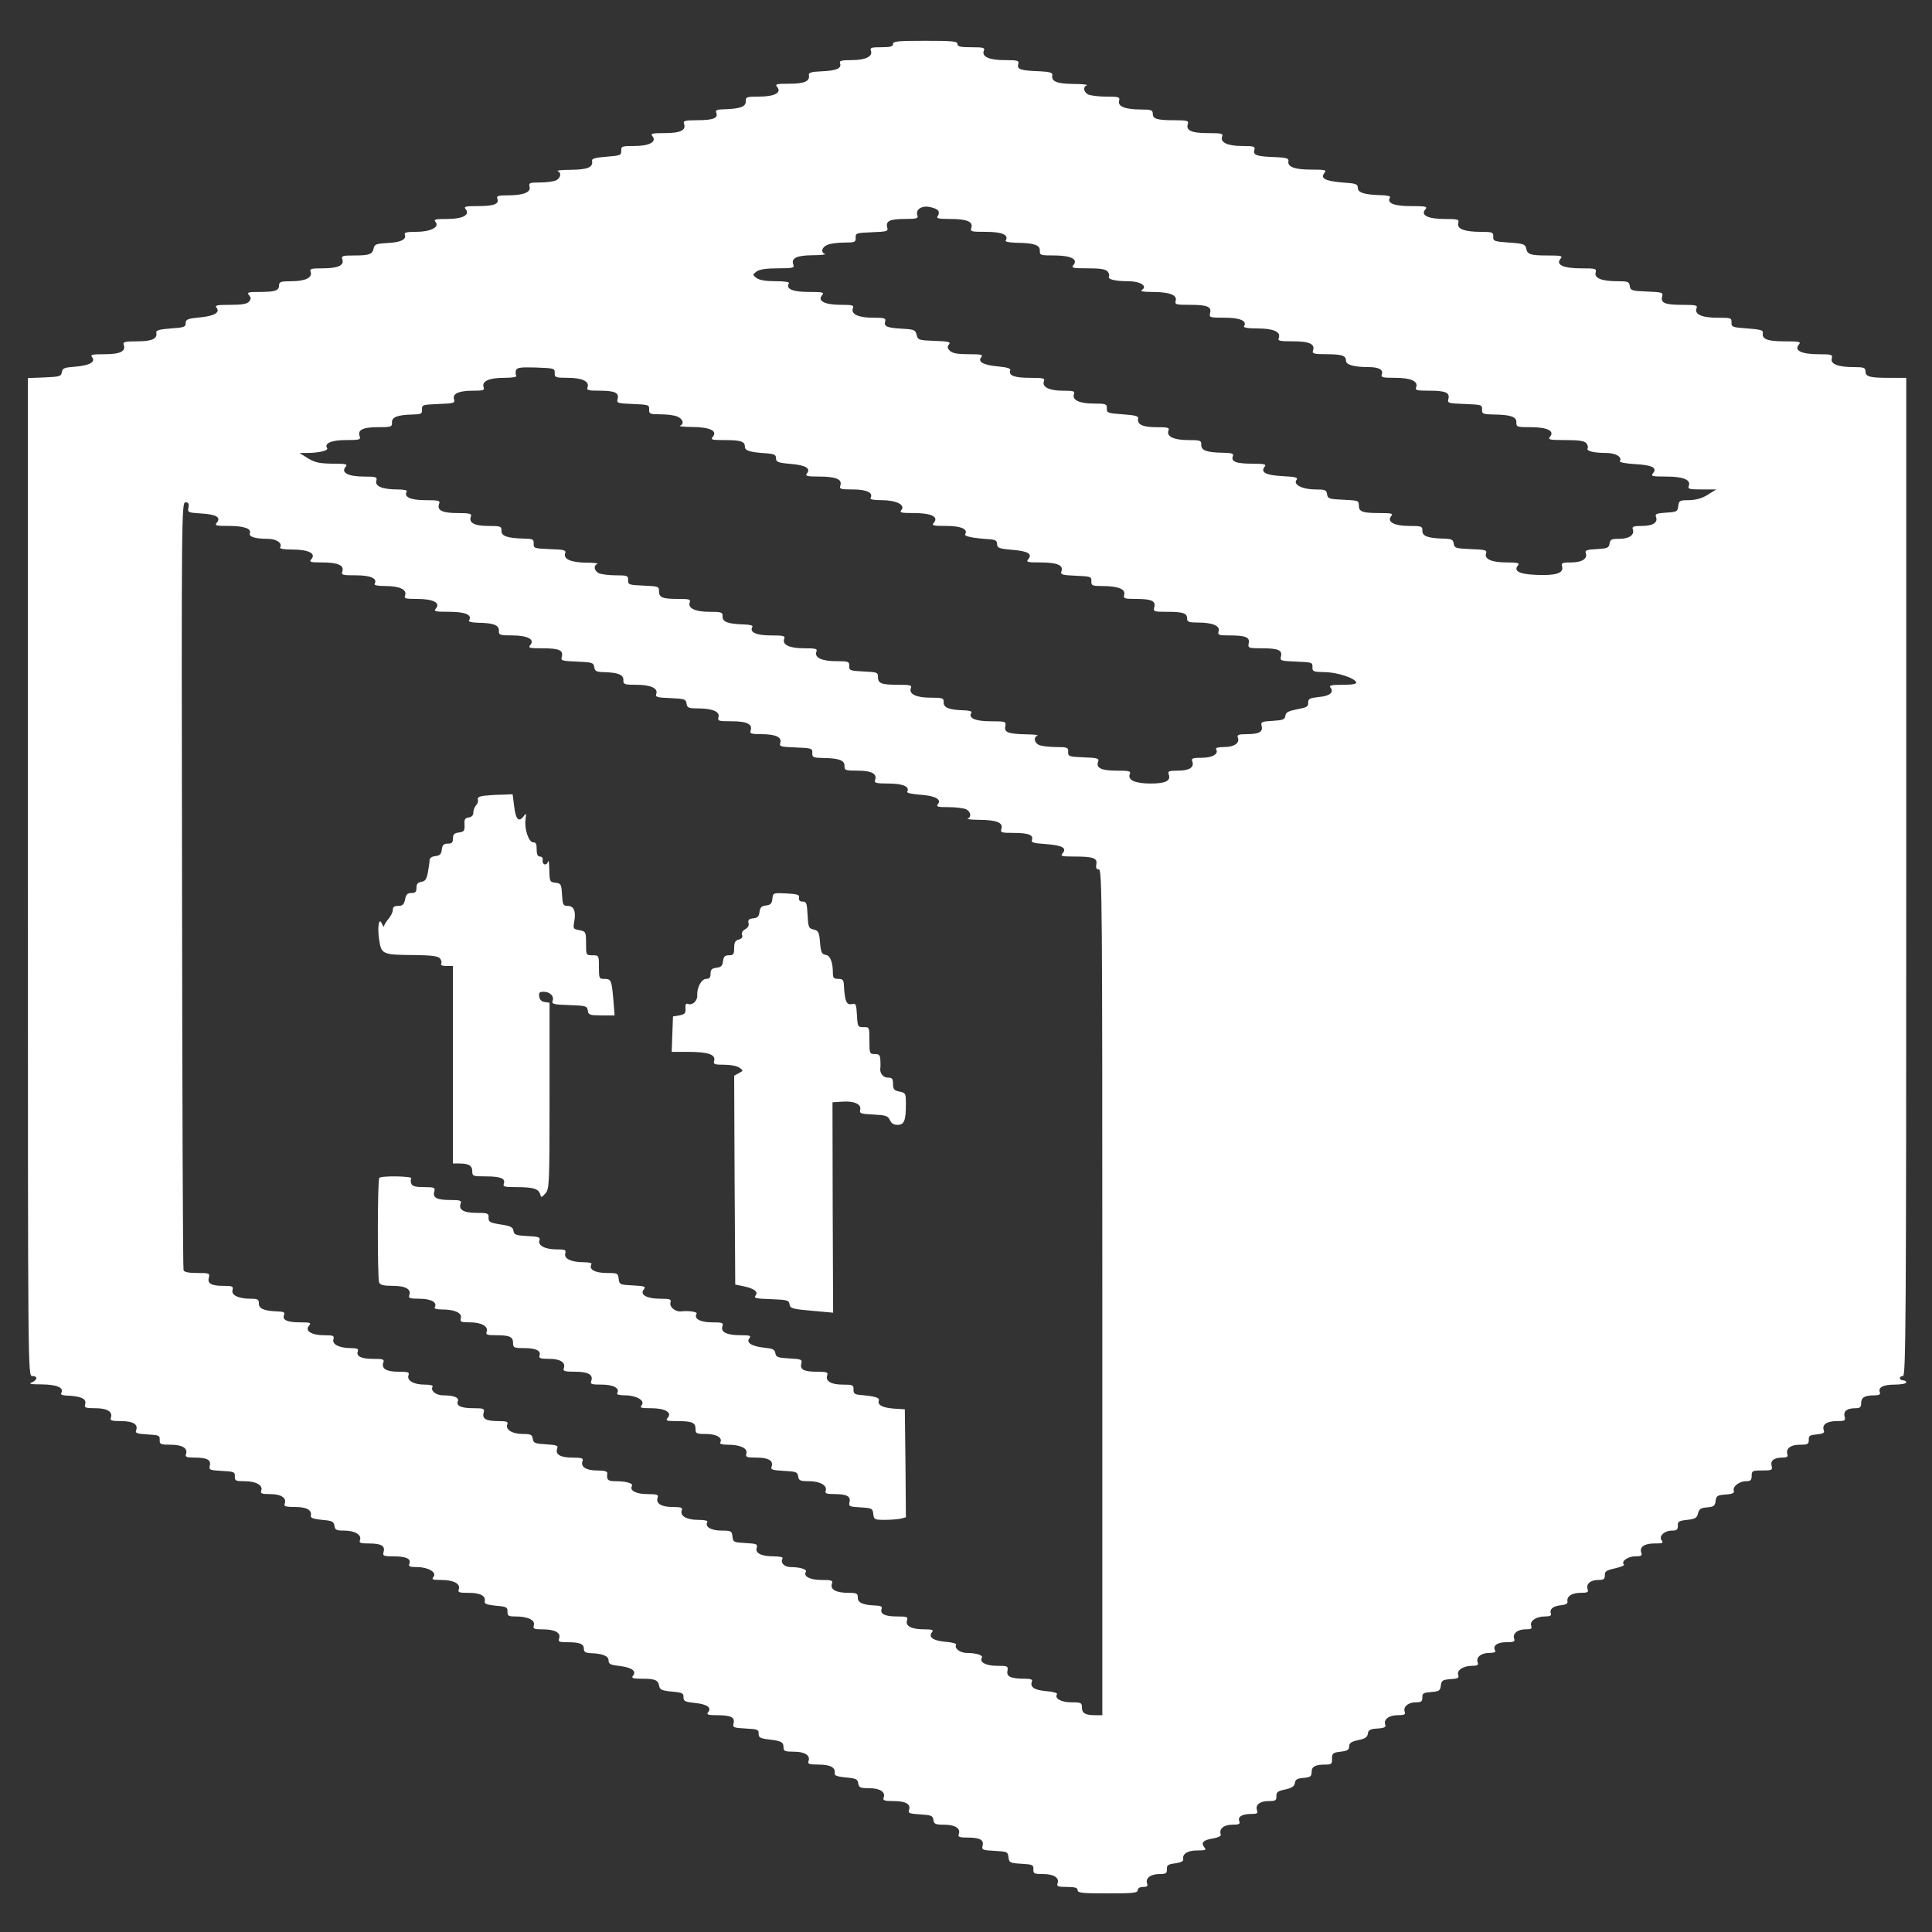 <svg id="SvgjsSvg1013" width="288" height="288" xmlns="http://www.w3.org/2000/svg" version="1.1" xmlns:xlink="http://www.w3.org/1999/xlink" xmlns:svgjs="http://svgjs.com/svgjs"><rect width="100%" height="100%" fill="#333333" stroke="none"/><defs id="SvgjsDefs1014"></defs><g id="SvgjsG1015"><svg xmlns="http://www.w3.org/2000/svg" width="288" height="288" version="1.0" viewBox="0 0 900 900"><g transform="matrix(.1 0 0 -.1 0 900)" fill="#ffffff" class="color000 svgShape"><path d="M4160 8795 c0 -12 -13 -15 -55 -15 -46 0 -53 -2 -48 -16 10 -27 -25-44 -90 -44 -47 0 -58 -3 -54 -14 9 -24 -15 -35 -83 -38 -48 -2 -64 -6 -62
-17 6 -29 -20 -41 -90 -41 -64 0 -69 -2 -57 -16 21 -26 -14 -44 -86 -44 -57 0
-62 -2 -61 -22 1 -25 -26 -35 -101 -37 -35 -1 -41 -4 -36 -17 9 -24 -15 -34
-89 -34 -56 0 -66 -3 -62 -15 12 -31 -15 -45 -88 -45 -59 0 -69 -2 -59 -14 22
-26 -13 -46 -83 -46 -58 0 -63 -1 -62 -22 1 -21 -4 -23 -69 -28 -52 -4 -69 -9
-67 -19 6 -30 -20 -41 -97 -42 -42 0 -70 -3 -63 -6 18 -7 15 -31 -7 -43 -11
-5 -44 -10 -74 -10 -50 0 -55 -2 -50 -20 7 -26 -30 -40 -102 -40 -46 0 -53 -3
-48 -16 9 -24 -15 -34 -91 -34 -57 0 -67 -2 -57 -14 22 -27 -13 -46 -86 -46
-55 0 -64 -2 -54 -14 20 -24 -24 -46 -91 -46 -44 0 -56 -3 -52 -13 8 -23 -19
-36 -81 -39 -51 -3 -60 -6 -64 -23 -5 -29 -19 -35 -89 -35 -58 0 -63 -2 -57
-19 9 -28 -22 -41 -94 -41 -52 0 -59 -2 -54 -16 10 -27 -25 -44 -89 -44 -50 0
-58 -3 -58 -19 0 -25 -19 -31 -92 -31 -53 0 -59 -2 -48 -15 10 -12 10 -18 0
-30 -9 -11 -33 -15 -87 -15 -63 0 -74 -2 -64 -14 18 -22 -13 -39 -82 -45 -53
-5 -62 -9 -62 -26 0 -18 -8 -21 -70 -25 -52 -4 -69 -9 -67 -19 6 -29 -20 -41
-89 -41 -57 0 -67 -3 -63 -15 12 -31 -15 -45 -88 -45 -59 0 -69 -2 -59 -14 18
-22 -13 -39 -79 -44 -51 -4 -59 -7 -62 -26 -3 -19 -10 -21 -80 -24 l-78 -3 0
-2324 c0 -2318 0 -2325 20 -2325 27 0 25 -18 -2 -30 -17 -6 -5 -9 48 -9 71 -1
104 -16 89 -41 -4 -6 5 -10 22 -11 68 -2 97 -14 90 -39 -5 -18 0 -20 48 -20
55 0 82 -17 71 -45 -4 -12 4 -15 48 -15 56 0 81 -15 70 -43 -5 -13 4 -16 53
-19 53 -3 58 -5 57 -25 -1 -21 4 -23 51 -23 55 0 82 -17 71 -45 -4 -12 4 -15
42 -15 57 0 77 -11 69 -39 -4 -18 0 -20 57 -23 56 -3 61 -5 60 -25 -1 -21 4
-23 46 -23 53 0 86 -19 77 -44 -5 -13 1 -16 42 -16 51 0 78 -18 67 -45 -4 -12
4 -15 48 -15 54 0 80 -14 74 -41 -2 -10 13 -15 52 -19 48 -4 55 -8 58 -28 3
-19 9 -22 46 -22 49 0 82 -20 73 -44 -5 -13 1 -16 41 -16 58 0 77 -11 69 -39
-5 -19 -1 -21 46 -21 59 0 83 -11 74 -34 -5 -13 1 -16 36 -16 52 0 94 -25 76
-46 -10 -12 -3 -14 38 -14 56 0 90 -18 80 -44 -5 -14 2 -16 47 -16 54 0 80
-14 74 -41 -2 -10 13 -15 52 -19 49 -4 55 -7 54 -27 0 -20 4 -23 37 -23 57 0
92 -16 86 -40 -5 -18 0 -20 40 -20 57 0 86 -15 78 -41 -6 -17 -1 -19 39 -19
57 0 76 -8 76 -31 0 -15 8 -19 33 -20 54 -2 82 -13 82 -34 0 -17 9 -21 54 -26
55 -7 78 -24 59 -46 -8 -10 1 -13 43 -13 61 0 75 -6 80 -35 3 -16 14 -21 59
-25 48 -4 55 -8 54 -26 0 -19 7 -22 54 -27 57 -6 79 -22 60 -44 -8 -10 1 -13
43 -13 64 0 84 -10 76 -39 -4 -18 0 -20 57 -23 55 -3 61 -5 60 -24 0 -18 7
-22 48 -27 59 -7 68 -12 68 -38 0 -16 7 -19 49 -19 51 0 78 -18 67 -45 -4 -12
4 -15 48 -15 54 0 80 -14 74 -41 -2 -10 13 -15 52 -19 48 -4 55 -8 58 -27 3
-20 9 -23 51 -23 51 0 78 -18 67 -45 -4 -12 4 -15 48 -15 56 0 81 -15 70 -43
-5 -13 4 -16 53 -19 51 -3 58 -6 61 -25 3 -20 9 -23 51 -23 51 0 78 -18 67
-45 -4 -12 4 -15 42 -15 57 0 77 -11 69 -39 -4 -18 0 -20 57 -23 58 -3 61 -4
64 -30 3 -25 7 -27 60 -30 52 -3 57 -5 56 -26 -1 -20 4 -22 46 -22 50 0 77
-18 66 -45 -4 -12 4 -15 44 -15 38 0 50 -4 50 -15 0 -13 22 -15 140 -15 118 0
140 2 140 15 0 9 9 15 25 15 18 0 23 4 19 15 -10 25 16 45 56 45 32 0 36 3 36
23 -1 18 5 23 39 27 26 4 39 10 37 19 -5 25 20 41 65 41 39 0 44 2 33 15 -17
21 -4 34 41 41 23 4 38 11 36 18 -10 26 14 46 53 46 32 0 38 3 33 16 -8 21 13
34 56 34 26 0 32 3 27 16 -10 26 13 44 54 44 32 0 36 3 36 22 -1 19 6 25 41
32 31 7 43 15 45 30 2 16 11 22 41 24 31 3 37 7 37 27 0 26 17 35 64 35 28 0
32 3 31 27 0 25 4 29 40 33 32 4 40 9 40 25 0 15 10 22 42 29 32 6 43 14 45
30 2 17 11 22 45 24 32 2 41 7 36 18 -9 24 17 44 58 44 30 0 37 3 33 15 -9 23
15 45 51 45 26 0 31 4 31 23 -1 19 5 22 41 25 37 3 42 6 45 30 3 24 8 27 45
30 34 2 41 6 36 19 -8 22 23 43 64 43 25 0 31 4 27 15 -10 24 15 45 53 45 19
0 32 4 29 9 -15 23 7 41 50 41 35 0 42 3 38 15 -10 24 15 45 52 45 27 0 32 3
27 16 -8 23 23 44 64 44 22 0 31 4 28 12 -8 22 9 36 45 40 23 2 34 8 32 17 -5
24 20 41 60 41 33 0 39 3 34 16 -9 24 12 44 49 44 26 0 31 4 31 22 -1 18 7 23
47 32 27 6 46 14 42 18 -15 14 18 38 52 38 28 0 34 3 29 16 -10 27 13 44 61
44 38 0 43 2 34 14 -16 19 12 46 48 46 22 0 27 4 27 23 -1 19 5 23 44 27 37 4
45 9 50 30 5 20 13 26 42 28 32 3 37 7 40 30 3 24 8 27 46 30 32 2 42 7 39 17
-8 19 25 45 56 45 22 0 27 5 27 25 0 23 3 25 49 25 45 0 49 2 44 21 -7 25 11
39 50 39 19 0 27 4 24 13 -10 28 13 47 57 47 38 0 42 3 42 23 -1 19 5 22 37
25 30 3 37 7 33 19 -10 26 14 43 59 43 39 0 43 2 38 21 -7 25 11 39 50 39 22
0 27 5 27 24 0 26 16 36 62 36 21 0 29 4 25 14 -9 23 15 36 70 36 29 0 53 5
53 10 0 6 -7 10 -15 10 -8 0 -15 5 -15 10 0 6 7 10 15 10 13 0 15 265 15 2325
l0 2325 -79 0 c-92 0 -111 5 -111 31 0 16 -8 19 -54 19 -73 0 -110 14 -103 40
5 18 0 20 -62 20 -78 0 -114 17 -92 44 12 14 6 16 -67 16 -81 0 -106 11 -100
41 2 11 -16 15 -72 19 -70 5 -75 7 -74 28 1 21 -3 22 -66 22 -72 0 -108 16
-97 44 6 14 -3 16 -66 16 -82 0 -102 9 -94 39 5 19 0 20 -72 23 -70 3 -76 5
-79 26 -3 20 -9 22 -57 22 -72 0 -109 14 -102 40 5 19 0 20 -67 20 -83 0 -120
17 -97 44 12 14 6 16 -60 16 -81 0 -95 5 -100 35 -4 17 -14 21 -79 25 -70 5
-75 7 -74 28 1 20 -4 22 -57 22 -76 0 -113 14 -106 40 5 18 0 20 -62 20 -78 0
-114 17 -92 44 12 14 6 16 -67 16 -79 0 -113 14 -97 40 4 6 -11 10 -42 11 -78
2 -108 12 -108 34 0 18 -9 21 -72 25 -80 7 -104 19 -83 45 11 13 4 15 -62 15
-77 0 -112 13 -106 40 2 12 -10 16 -57 18 -90 3 -108 9 -102 32 5 18 0 20 -57
20 -68 0 -103 17 -93 44 6 14 -3 16 -67 16 -77 0 -104 13 -92 45 4 12 -6 15
-63 15 -82 0 -101 6 -101 31 0 16 -8 19 -54 19 -73 0 -110 14 -103 40 5 18 0
20 -60 20 -35 0 -73 5 -84 10 -22 12 -25 36 -6 43 6 3 -22 6 -64 6 -77 1 -103
12 -97 42 2 10 -13 15 -57 17 -90 3 -108 9 -102 32 5 18 0 20 -62 20 -73 0
-109 16 -98 44 6 14 -2 16 -58 16 -51 0 -65 3 -65 15 0 13 -23 15 -150 15
-127 0 -150 -2 -150 -15z m211 -777 c4 -7 3 -18 -3 -25 -8 -10 3 -13 56 -13
79 0 110 -12 101 -41 -6 -18 -1 -19 68 -19 74 0 108 -14 92 -40 -4 -6 14 -10
52 -11 82 -1 108 -11 107 -37 -1 -21 4 -22 66 -22 77 0 113 -17 91 -44 -12
-14 -6 -16 67 -16 57 0 83 -4 92 -15 6 -8 9 -18 6 -23 -8 -13 29 -22 90 -22
56 0 92 -23 63 -41 -9 -6 7 -9 48 -9 80 0 117 -14 110 -40 -5 -19 0 -20 66
-20 82 0 102 -9 94 -39 -5 -20 -1 -21 68 -21 72 0 106 -15 90 -40 -4 -6 17
-10 62 -10 75 0 111 -16 100 -44 -6 -14 3 -16 67 -16 77 0 104 -13 92 -45 -4
-12 6 -15 58 -15 76 0 96 -6 96 -30 0 -19 36 -30 104 -30 49 0 71 -12 63 -34
-5 -14 3 -16 61 -16 74 0 110 -16 99 -44 -6 -14 3 -16 61 -16 77 0 97 -9 89
-39 -5 -19 0 -20 77 -23 77 -3 81 -4 80 -25 -1 -21 4 -23 55 -24 80 -1 106
-11 105 -37 -1 -21 4 -22 66 -22 77 0 113 -17 91 -44 -12 -14 -5 -16 72 -16
62 0 88 -4 97 -15 6 -8 9 -18 6 -23 -8 -13 28 -22 85 -22 46 0 77 -19 65 -38
-3 -6 26 -11 69 -14 81 -4 107 -17 85 -43 -11 -13 -4 -15 62 -15 80 0 116 -15
105 -44 -6 -14 3 -16 61 -16 l67 0 -40 -25 c-27 -17 -55 -24 -87 -25 -43 0
-47 -2 -50 -27 -3 -26 -6 -28 -56 -31 -44 -3 -53 -6 -48 -19 11 -27 -14 -43
-65 -43 -39 0 -47 -3 -43 -15 10 -26 -16 -45 -62 -45 -37 0 -43 -3 -46 -22 -3
-20 -10 -23 -60 -26 -45 -2 -56 -6 -51 -18 10 -26 -17 -44 -67 -44 -42 0 -48
-2 -43 -19 8 -31 -29 -43 -119 -39 -82 3 -109 18 -86 45 8 10 -3 13 -54 13
-70 0 -105 16 -95 43 5 14 -5 17 -71 19 -71 3 -77 5 -80 26 -3 19 -10 22 -50
23 -71 2 -97 12 -96 37 1 20 -4 22 -62 22 -70 0 -105 20 -83 46 10 12 1 14
-54 14 -81 0 -97 6 -97 36 0 22 -4 23 -72 26 -67 3 -73 5 -76 26 -3 20 -9 22
-55 22 -60 0 -105 23 -87 45 8 10 -4 14 -65 17 -79 4 -105 18 -83 45 8 10 -3
13 -58 13 -76 0 -100 10 -91 34 5 13 -2 16 -46 17 -76 1 -102 11 -101 37 1 20
-4 22 -61 22 -67 0 -102 17 -92 44 6 14 -2 16 -57 16 -64 0 -90 13 -84 41 2
11 -16 15 -72 19 -70 5 -75 7 -74 28 1 20 -4 22 -61 22 -67 0 -102 17 -92 44
5 14 -2 16 -51 16 -64 0 -99 17 -89 44 6 14 -3 16 -66 16 -72 0 -100 11 -91
35 4 8 -13 14 -56 18 -69 6 -97 22 -79 43 10 12 -1 14 -59 14 -51 0 -75 4 -87
16 -12 12 -13 19 -4 30 9 11 -3 14 -67 16 -74 3 -78 4 -84 28 -5 22 -12 25
-55 28 -80 4 -98 10 -92 32 5 18 0 20 -57 20 -68 0 -103 17 -93 44 6 14 -2 16
-56 16 -74 0 -110 18 -88 44 12 14 6 16 -62 16 -74 0 -108 14 -92 40 4 6 -17
10 -62 10 -46 0 -76 5 -89 15 -19 15 -19 15 0 30 14 10 44 15 99 15 69 0 78 2
73 16 -12 31 13 44 88 45 39 0 65 3 59 6 -22 8 -14 33 13 43 14 6 49 10 78 10
48 0 53 2 52 23 -1 21 3 22 75 25 72 3 77 4 72 23 -8 29 12 39 84 39 52 0 61
3 57 15 -11 27 17 48 55 41 19 -3 38 -11 42 -18z m-1787 -755 c-1 -21 4 -23
61 -23 67 0 102 -17 92 -44 -5 -14 2 -16 56 -16 72 0 92 -10 84 -39 -5 -19 0
-20 72 -23 72 -3 76 -4 75 -25 -1 -21 4 -23 52 -23 29 0 64 -4 78 -10 27 -10
35 -35 14 -43 -7 -3 19 -6 58 -6 81 -1 117 -18 95 -45 -12 -14 -7 -16 52 -16
78 0 97 -6 97 -31 0 -19 24 -26 105 -31 32 -3 40 -7 40 -23 0 -17 9 -21 68
-26 71 -6 96 -21 75 -46 -8 -10 3 -13 56 -13 79 0 110 -12 101 -41 -6 -17 -1
-19 58 -19 65 0 97 -16 82 -40 -4 -6 14 -10 52 -10 68 0 112 -22 92 -46 -10
-12 -1 -14 58 -14 80 0 116 -17 94 -44 -12 -14 -7 -16 57 -16 69 0 103 -15 88
-39 -6 -9 35 -18 114 -23 27 -2 35 -7 35 -23 0 -17 9 -21 68 -26 75 -6 98 -19
77 -44 -11 -13 -5 -15 54 -15 79 0 110 -12 101 -40 -6 -17 0 -19 67 -22 68 -3
73 -4 72 -25 -1 -21 4 -23 52 -23 71 0 108 -14 101 -40 -5 -18 0 -20 56 -20
72 0 92 -10 84 -39 -5 -20 -1 -21 58 -21 76 0 95 -6 95 -31 0 -16 8 -19 49
-19 69 0 105 -15 98 -40 -5 -18 0 -20 46 -20 79 0 100 -8 94 -36 -4 -23 -2
-24 62 -24 76 0 96 -9 88 -39 -5 -19 0 -20 72 -23 72 -3 76 -4 75 -25 -1 -21
4 -23 55 -24 58 0 142 -27 149 -48 2 -7 -18 -11 -63 -11 -54 0 -65 -3 -57 -13
18 -22 -4 -40 -55 -44 -43 -5 -49 -8 -49 -27 1 -18 -7 -22 -51 -30 -41 -8 -53
-14 -55 -30 -3 -18 -11 -21 -59 -24 -52 -3 -56 -5 -52 -23 8 -28 -12 -39 -69
-39 -38 0 -46 -3 -42 -15 11 -26 -16 -45 -63 -45 -28 0 -42 -4 -38 -10 14 -22
-17 -40 -67 -40 -42 0 -49 -3 -44 -16 11 -28 -13 -44 -66 -44 -42 0 -49 -3
-44 -16 12 -31 -13 -44 -83 -44 -73 0 -109 16 -98 44 6 14 -3 16 -62 16 -72 0
-97 13 -85 43 5 14 -5 17 -68 19 -68 3 -73 4 -72 26 1 20 -4 22 -58 22 -33 0
-68 5 -79 10 -22 12 -25 36 -6 43 6 3 -15 6 -48 6 -88 2 -108 9 -102 37 4 23
3 24 -68 24 -72 0 -106 15 -90 40 4 6 -8 10 -32 11 -71 2 -98 12 -97 37 1 20
-4 22 -61 22 -67 0 -102 17 -92 44 6 14 -2 16 -57 16 -80 0 -96 6 -96 36 0 22
-4 23 -67 26 -63 3 -68 5 -67 26 1 20 -4 22 -61 22 -67 0 -102 17 -92 44 6 14
-2 16 -56 16 -69 0 -104 16 -94 44 6 14 -3 16 -62 16 -69 0 -101 15 -86 40 4
6 -10 10 -37 11 -76 2 -103 12 -102 37 1 20 -4 22 -61 22 -67 0 -102 17 -92
44 5 14 -2 16 -52 16 -75 0 -91 6 -91 36 0 22 -4 23 -72 26 -68 3 -73 4 -72
26 1 20 -4 22 -58 22 -33 0 -68 5 -79 10 -22 12 -25 36 -6 43 6 3 -18 6 -54 6
-70 1 -106 17 -96 44 5 14 -5 17 -71 19 -73 3 -77 4 -76 26 1 20 -4 22 -45 23
-79 2 -106 12 -105 37 1 20 -4 22 -61 22 -66 0 -93 15 -81 45 4 12 -6 15 -63
15 -72 0 -97 13 -85 44 5 14 -3 16 -64 16 -69 0 -103 15 -87 40 4 6 -12 10
-44 10 -69 0 -105 15 -98 40 5 18 0 20 -57 20 -73 0 -108 18 -87 44 12 14 6
16 -60 16 -61 1 -81 5 -114 25 l-40 25 36 0 c53 0 100 11 93 22 -15 23 20 38
88 38 61 0 69 2 64 16 -12 31 13 44 84 44 62 0 67 1 66 22 -1 25 25 35 95 37
41 1 46 3 45 24 -1 21 3 22 77 25 71 3 78 4 72 22 -8 26 22 40 89 40 47 0 54
2 49 16 -10 28 25 44 95 44 41 0 61 4 57 10 -4 6 -4 18 -1 26 5 12 23 14 93
12 84 -3 88 -4 87 -25z m-1706 -627 c-5 -23 -2 -24 59 -28 70 -4 94 -18 73
-43 -11 -13 -5 -15 54 -15 72 0 108 -12 100 -34 -6 -16 24 -26 82 -26 42 0 71
-20 59 -40 -4 -6 16 -10 57 -10 75 0 111 -18 89 -44 -12 -14 -7 -16 48 -16 74
0 105 -13 96 -41 -6 -18 -1 -19 63 -19 69 0 102 -15 87 -40 -4 -6 14 -10 52
-10 65 0 100 -17 90 -44 -6 -14 2 -16 56 -16 74 0 110 -18 88 -44 -12 -14 -6
-16 62 -16 74 0 108 -14 92 -40 -4 -6 11 -10 42 -11 72 -1 98 -11 97 -37 -1
-20 4 -22 61 -22 72 0 107 -18 86 -44 -12 -14 -7 -16 55 -16 79 0 99 -9 91
-39 -5 -19 0 -20 72 -23 70 -3 76 -5 79 -25 3 -20 10 -23 45 -24 66 -2 92 -12
91 -37 -1 -20 4 -22 61 -22 67 0 102 -17 92 -43 -5 -14 5 -17 66 -19 66 -3 72
-5 75 -25 3 -20 9 -23 52 -23 68 0 104 -15 97 -40 -5 -19 0 -20 63 -20 71 0
98 -14 86 -45 -4 -12 5 -15 50 -15 67 0 97 -14 89 -40 -6 -18 1 -19 72 -22 74
-3 78 -4 77 -25 -1 -21 4 -23 50 -24 75 -1 101 -11 100 -37 -1 -20 4 -22 61
-22 66 0 93 -15 81 -45 -4 -12 6 -15 63 -15 67 0 101 -15 87 -38 -3 -6 22 -11
58 -14 71 -4 104 -22 85 -44 -9 -12 -1 -14 50 -14 34 0 71 -5 82 -10 22 -12
25 -36 7 -43 -7 -3 18 -6 55 -6 80 -1 111 -13 102 -42 -6 -17 -1 -19 57 -19
69 0 94 -10 85 -33 -4 -12 8 -15 65 -19 77 -6 99 -18 78 -43 -11 -13 -5 -15
51 -15 91 0 112 -7 106 -36 -3 -17 0 -24 12 -24 15 0 16 -165 16 -1970 l0
-1970 -32 0 c-47 0 -63 9 -63 36 0 22 -4 24 -49 24 -48 0 -80 18 -67 38 3 5
-19 12 -50 14 -56 5 -77 19 -67 45 4 9 -5 13 -33 13 -66 0 -86 10 -81 36 4 23
1 24 -48 24 -52 0 -84 17 -71 38 7 11 -27 22 -70 22 -32 0 -60 22 -50 38 3 5
-19 12 -50 14 -58 5 -81 22 -62 45 8 10 1 13 -36 13 -60 0 -89 15 -81 41 6 17
1 19 -47 19 -56 0 -80 12 -71 36 4 10 -4 14 -28 15 -59 2 -84 13 -83 37 0 19
-5 22 -43 22 -57 0 -86 15 -78 41 6 17 1 19 -48 19 -54 0 -86 17 -73 38 7 11
-27 22 -70 22 -31 0 -51 21 -38 41 3 5 -16 9 -41 9 -59 0 -88 15 -80 40 5 17
0 19 -52 22 -55 3 -58 4 -61 31 -3 25 -6 27 -51 27 -49 0 -79 18 -66 40 4 6
-12 10 -44 10 -53 0 -85 19 -75 45 5 12 -4 15 -44 15 -52 0 -79 17 -68 45 4
12 -4 15 -48 15 -53 0 -85 17 -72 38 7 12 -27 22 -76 22 -36 0 -43 6 -39 37 1
9 -14 13 -47 13 -52 0 -79 17 -68 45 4 12 -4 15 -48 15 -56 0 -81 15 -70 43 5
13 -4 16 -53 19 -51 3 -58 6 -61 25 -3 20 -9 23 -46 23 -49 0 -82 20 -73 44 5
13 -1 16 -41 16 -58 0 -77 11 -69 39 5 19 1 21 -46 21 -59 0 -83 11 -74 33 6
17 -19 27 -69 27 -33 0 -60 22 -49 40 4 6 -10 10 -37 10 -51 0 -84 19 -75 44
5 14 -2 16 -47 16 -57 0 -81 15 -70 44 5 14 -2 16 -48 16 -56 0 -80 12 -71 36
4 10 -4 14 -30 14 -56 0 -90 17 -84 40 5 18 0 20 -42 20 -59 0 -92 20 -72 44
12 14 8 16 -40 16 -61 0 -85 11 -76 34 5 13 -1 16 -31 17 -61 2 -87 13 -86 37
0 19 -5 22 -37 22 -57 0 -92 16 -86 40 5 18 0 20 -41 20 -58 0 -77 11 -69 39
5 20 1 21 -54 21 -39 0 -61 4 -64 13 -3 6 -6 814 -7 1795 -3 1734 -2 1782 16
1782 14 0 17 -6 14 -24z" fill="#ffffff" class="color000 svgShape"></path><path d="M2253 5293c-21-3-30-9-27-17 3-8-1-20-8-27-7-8-13-23-13-34 0-13-8-21-21-23-18-2-22-9-20-35 1-28-3-32-26-35-22-3-28-9-28-28 0-19-5-24-24-24-19 0-25-6-28-27-2-22-9-29-30-31-17-2-27-9-27-20 0-9-4-35-8-57-6-31-13-41-31-43-16-3-22-10-22-28 0-19-5-24-24-24-18 0-25-7-29-30-5-24-12-30-32-30-18 0-25-5-25-18 0-11-9-29-20-42-11-13-20-28-21-34 0-6-4-2-9 9-14 36-23-9-14-72 11-69 14-71 165-72 80-1 110-5 119-16 6-8 9-19 5-25-4-6 6-10 24-10l31 0 0-460 0-460 29 0c45 0 61-10 61-36 0-23 3-24 63-24 69 0 93-10 84-34-5-14 3-16 56-16 79 0 105-7 113-32 5-18 6-18 25 3 18 21 19 43 19 455l0 433-22 3c-15 2-24 11-26 26-3 18 1 22 21 22 29 0 50-21 41-43-5-14 6-17 78-19 77-3 83-4 86-25 3-21 9-23 64-23l61 0-6 76c-8 89-10 94-43 94-23 0-24 3-24 55 0 54 0 55-30 55-30 0-30 1-30 55 0 54-1 56-31 62-29 5-30 8-24 40 9 48-2 73-30 73-22 0-24 5-27 53-3 48-5 52-30 55-27 3-28 6-29 60-1 31-3 49-6 39-6-22-29-16-25 7 2 9-4 16-13 16-10 0-15 10-15 34 0 25-4 33-16 32-20-1-42 61-36 105 4 32 3 33-10 15-22-28-36-12-43 49l-7 55-52-2c-28 0-65-3-83-5zM3598 4813c-2-22-9-29-30-31-21-3-27-9-30-30-2-21-9-28-29-30-21-2-26-8-22-22 3-12-3-22-16-29-12-7-18-17-14-27 4-10-2-17-16-21-16-4-21-13-21-39 0-29-3-34-24-34-19 0-25-6-28-27-2-22-9-29-30-31-22-3-28-9-28-28 0-17-5-24-20-24-22 0-44-40-42-76 2-26-22-48-42-41-11 4-14-1-13-21 2-22-3-27-28-32l-30-5-3-83-3-82 75 0c92 0 130-12 123-40-5-18 0-20 47-20 29 0 61-6 71-14 18-13 18-14-3-25l-22-12 2-486 3-487 39-8c51-11 70-26 55-44-9-11 5-14 73-16 76-3 83-5 86-24 3-19 12-22 103-30l100-9-2 490-1 490 46 3c55 4 90-12 83-38-4-17 2-19 62-22 57-3 67-6 76-25 7-16 18-23 36-23 31 0 39 19 39 97 0 49-1 52-30 58-25 5-30 11-30 36 0 24-4 29-24 29-23 0-39 22-35 46 1 5 1 21 0 37-1 22-6 27-26 27-24 0-25 2-25 63 0 62 0 63-27 62-27 0-28 2-31 56-3 50-5 56-21 52-28-7-36 12-40 90-1 22-6 27-26 27-20 0-25 5-25 24 0 53-12 85-34 88-18 3-22 11-26 58-4 48-8 55-30 60-23 5-25 11-28 68-3 54-5 62-23 62-13 0-19 6-17 18 3 14-6 17-59 20-61 3-62 3-65-25zM1767 3513c-9-8-9-466-1-487 5-12 20-16 64-16 60 0 88-16 76-45-4-12 4-15 48-15 54 0 85-17 71-40-4-6 9-10 34-10 59 0 94-16 88-40-5-18 0-20 42-20 54 0 87-19 78-44-5-13 1-16 42-16 65 0 81-7 81-36 0-22 4-24 53-24 55 0 79-13 70-36-4-11 6-14 45-14 52 0 79-17 68-45-4-12 5-15 53-15 62 0 86-14 75-44-5-14 2-16 49-16 55 0 86-17 72-40-4-6 10-10 37-10 53 0 95-25 77-46-10-12-3-14 43-14 65 0 100-19 79-44-12-14-8-16 42-16 71 0 87-7 87-36 0-22 4-24 49-24 49 0 79-18 66-40-4-6 9-10 34-10 59 0 94-16 88-40-5-18 0-20 48-20 55 0 80-15 69-43-5-13 5-16 58-19 57-3 63-5 66-25 3-20 9-23 52-23 51 0 86-21 76-46-4-11 6-14 42-14 57 0 77-11 69-39-4-18 0-20 52-23 53-3 56-5 59-30 3-27 6-28 55-28 29 0 62 3 75 6l22 6-2 252-3 251-50 3c-53 4-79 17-71 38 5 13-19 20-89 26-24 2-30 8-29 26 1 20-4 22-51 22-55 0-82 17-71 45 4 12-4 15-47 15-62 0-82 10-74 39 4 18 0 20-57 23-53 3-61 6-64 24-3 18-12 22-52 26-58 6-86 24-69 44 9 12 2 14-40 14-65 0-94 14-86 41 6 17 1 19-48 19-55 0-86 17-72 40 6 9-36 15-72 11-26-3-55 20-50 40 5 17-1 19-47 19-63 0-97 19-77 43 11 14 5 16-51 19-60 3-63 4-66 31-3 26-6 27-56 27-54 0-85 17-71 40 4 6-9 10-34 10-59 0-94 16-88 40 5 18 0 20-42 20-53 0-87 19-78 43 5 13-4 17-56 19-54 3-62 6-65 24-2 17-13 23-60 30-50 8-57 12-56 32 1 20-4 22-56 22-61 0-85 15-74 44 5 13-2 16-47 16-64 0-84 10-76 39 5 19 1 21-48 21-39 0-54 4-59 16-3 9-4 20 0 25 6 10-139 13-149 2z" fill="#ffffff" class="color000 svgShape"></path></g></svg></g></svg>